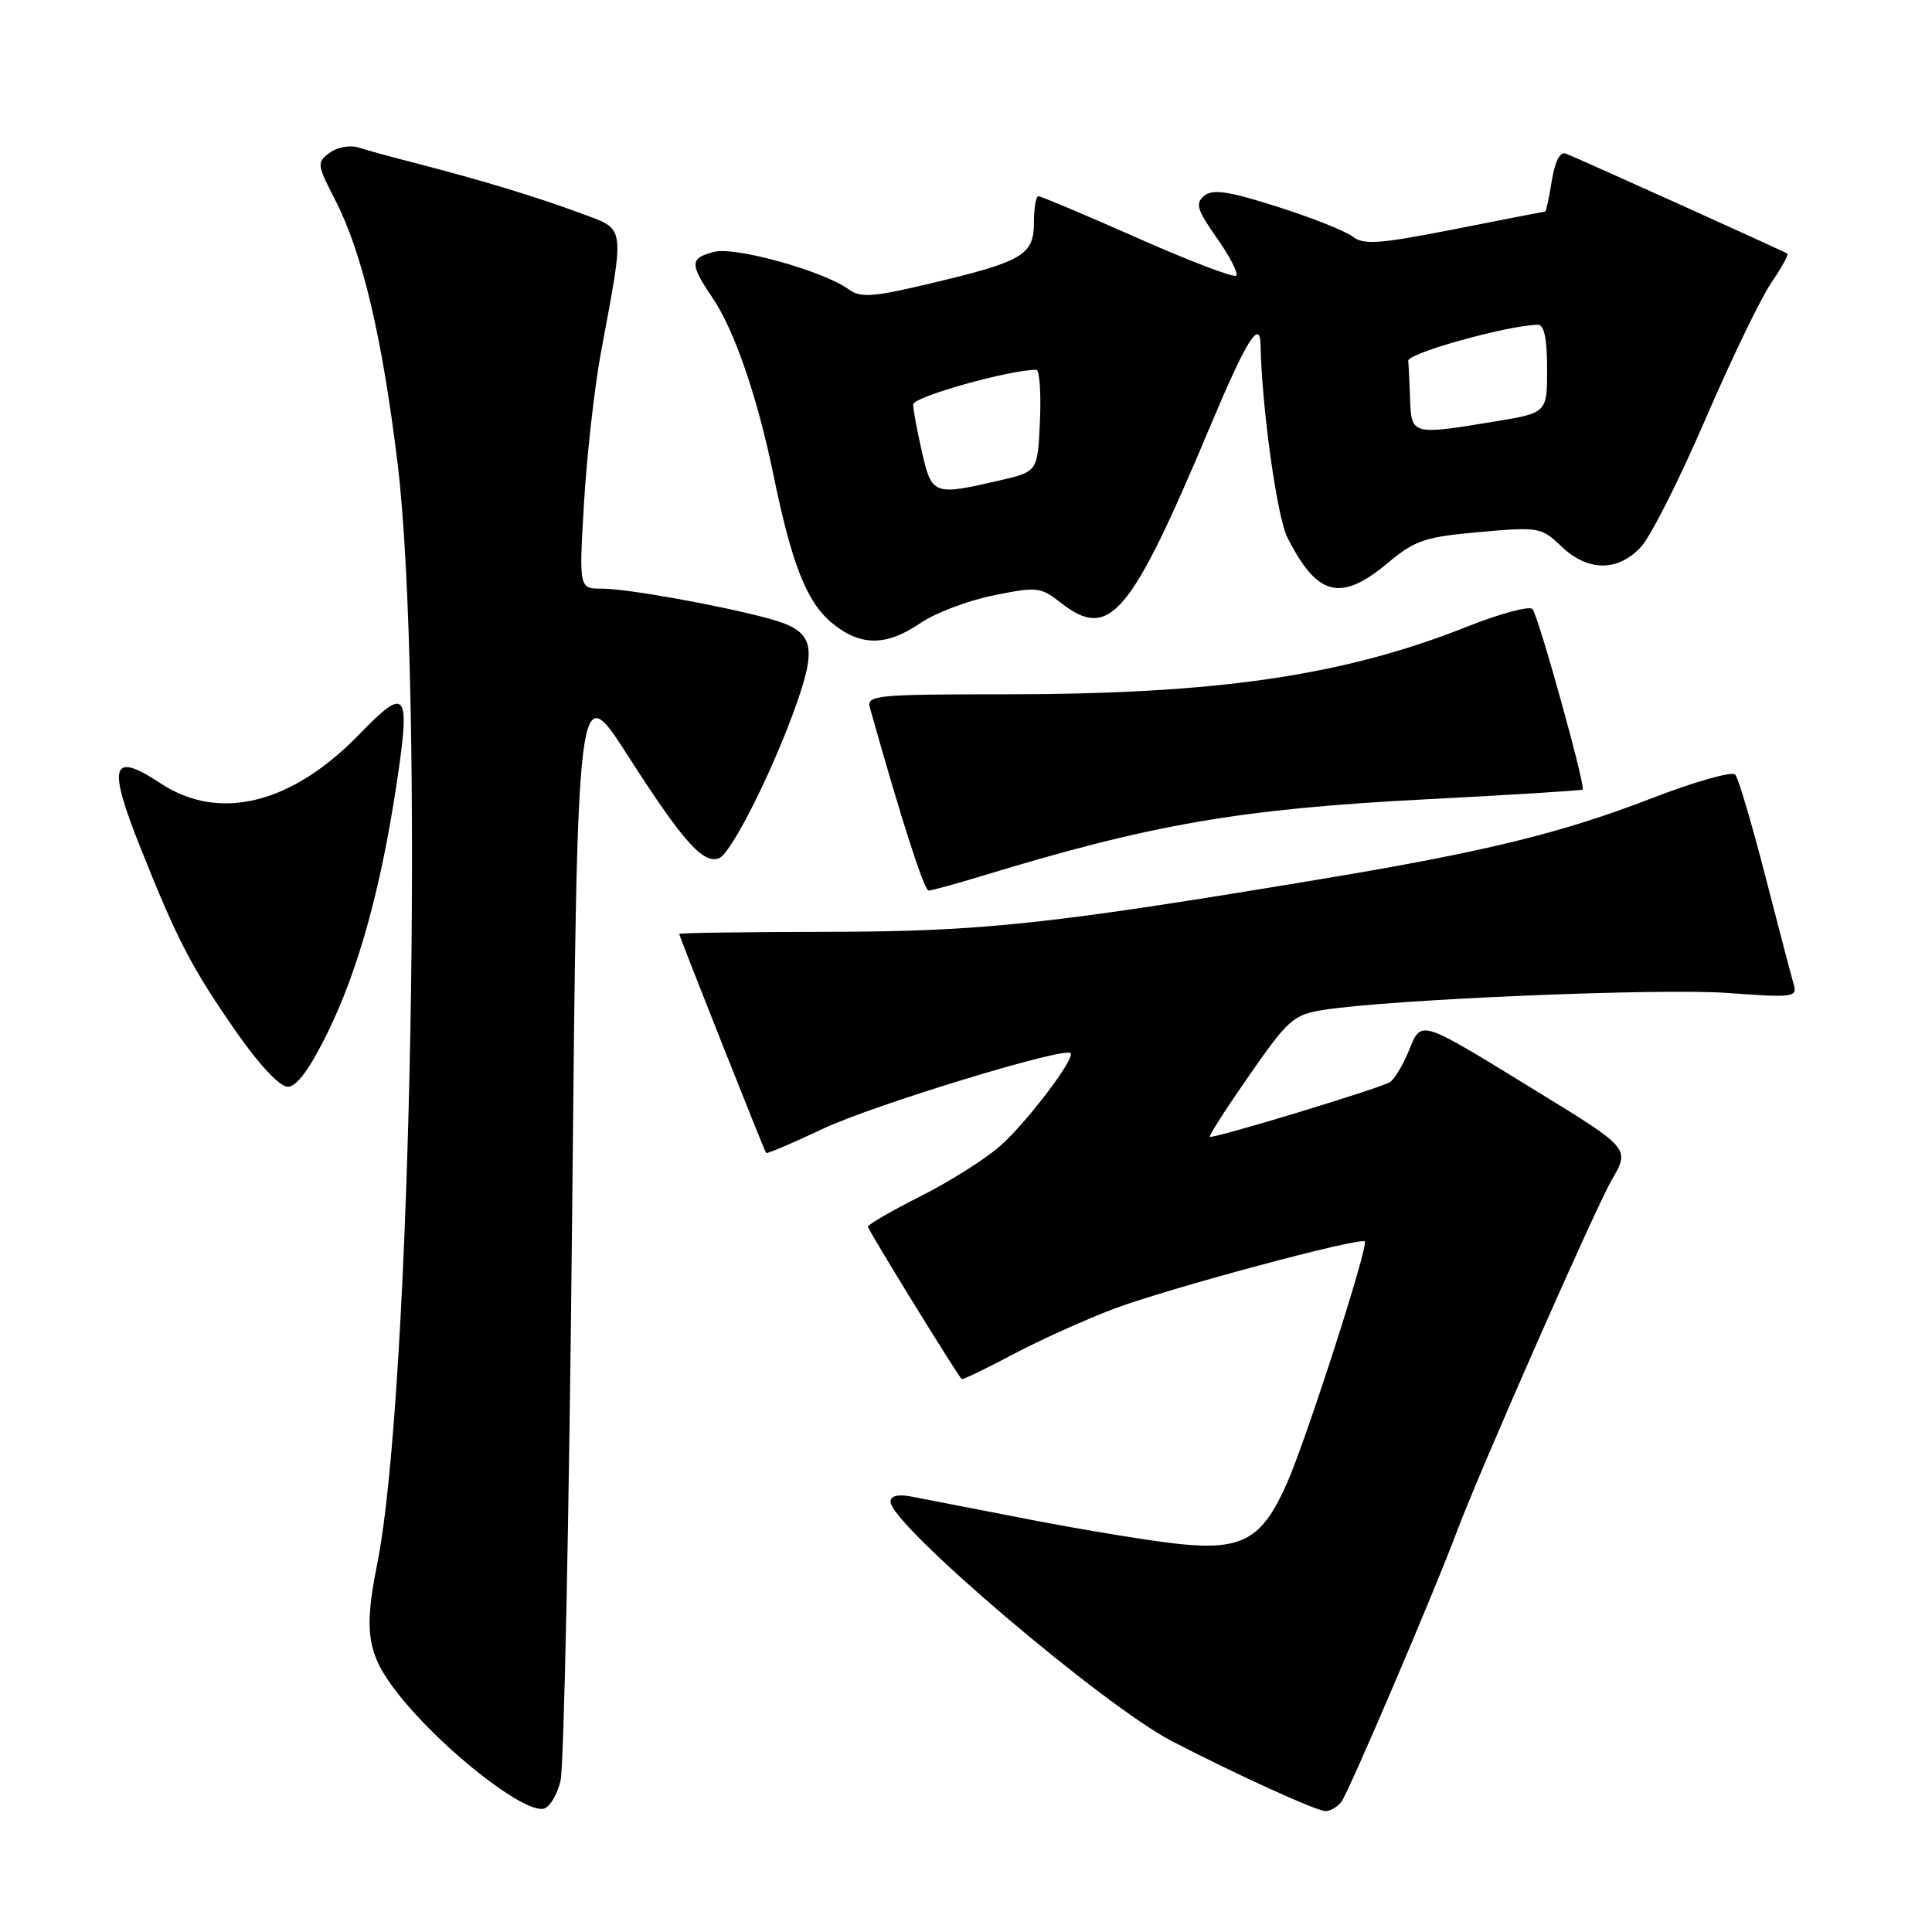 <?xml version="1.0" encoding="UTF-8" standalone="no"?>
<!DOCTYPE svg PUBLIC "-//W3C//DTD SVG 1.1//EN" "http://www.w3.org/Graphics/SVG/1.1/DTD/svg11.dtd" >
<svg xmlns="http://www.w3.org/2000/svg" xmlns:xlink="http://www.w3.org/1999/xlink" version="1.1" viewBox="0 0 256 256">
 <g >
 <path fill="currentColor"
d=" M 74.27 235.99 C 74.73 234.07 75.42 200.37 75.81 161.09 C 76.50 89.69 76.50 89.69 83.21 100.15 C 90.47 111.48 93.18 114.53 95.27 113.72 C 96.92 113.09 102.54 101.86 105.61 93.07 C 108.31 85.34 107.70 83.54 101.86 81.96 C 95.25 80.18 83.08 78.00 79.77 78.00 C 76.71 78.00 76.71 78.00 77.39 66.55 C 77.77 60.25 78.77 51.37 79.61 46.80 C 82.83 29.44 82.98 30.51 76.87 28.23 C 71.06 26.07 63.68 23.84 55.00 21.60 C 51.98 20.83 48.60 19.90 47.50 19.55 C 46.40 19.19 44.68 19.50 43.69 20.24 C 41.95 21.51 41.99 21.79 44.43 26.53 C 47.99 33.44 50.63 44.61 52.67 61.28 C 56.26 90.70 54.52 184.79 49.97 207.30 C 48.15 216.33 48.65 219.29 52.89 224.62 C 58.56 231.73 69.11 240.07 71.96 239.68 C 72.76 239.58 73.80 237.92 74.27 235.99 Z  M 177.74 238.75 C 178.67 237.58 190.13 210.75 193.02 203.00 C 195.94 195.16 211.33 160.21 213.57 156.34 C 215.98 152.18 215.98 152.18 203.68 144.63 C 187.78 134.88 188.41 135.07 186.65 139.29 C 185.86 141.20 184.74 143.04 184.17 143.39 C 182.81 144.23 160.63 150.96 160.30 150.63 C 160.16 150.49 162.53 146.81 165.57 142.44 C 170.65 135.12 171.41 134.45 175.29 133.83 C 184.03 132.43 219.88 130.92 228.86 131.57 C 237.70 132.22 238.19 132.15 237.66 130.38 C 237.36 129.34 235.66 122.88 233.89 116.00 C 232.12 109.12 230.34 103.11 229.93 102.64 C 229.52 102.17 224.53 103.58 218.84 105.78 C 207.04 110.35 196.86 112.85 175.50 116.41 C 139.13 122.47 130.17 123.44 109.75 123.47 C 98.89 123.49 90.00 123.61 90.00 123.75 C 90.00 124.05 101.24 152.40 101.51 152.77 C 101.62 152.92 105.04 151.47 109.10 149.54 C 115.68 146.44 140.96 138.71 141.85 139.54 C 142.54 140.18 136.03 148.77 132.51 151.86 C 130.53 153.60 125.78 156.60 121.95 158.52 C 118.13 160.45 115.00 162.26 115.00 162.54 C 115.00 162.95 126.62 181.83 127.42 182.73 C 127.54 182.86 130.58 181.40 134.17 179.49 C 137.77 177.58 143.82 174.85 147.61 173.42 C 154.75 170.73 180.22 163.89 180.84 164.50 C 181.37 165.04 173.13 190.64 170.52 196.56 C 167.24 203.97 164.63 205.44 156.28 204.59 C 152.61 204.21 143.74 202.76 136.56 201.37 C 129.38 199.97 122.26 198.59 120.75 198.30 C 118.97 197.96 118.00 198.20 118.00 198.98 C 118.00 202.01 146.17 225.98 155.28 230.71 C 163.74 235.10 174.41 239.96 175.63 239.98 C 176.25 239.99 177.20 239.44 177.74 238.75 Z  M 43.45 136.75 C 47.44 128.60 50.41 117.94 52.50 104.22 C 54.43 91.51 53.92 90.78 47.64 97.27 C 38.65 106.56 29.03 108.93 21.25 103.78 C 14.80 99.52 14.22 101.30 18.53 112.12 C 23.50 124.61 25.35 128.17 31.32 136.75 C 34.35 141.10 37.07 144.00 38.13 144.00 C 39.32 144.00 41.04 141.66 43.45 136.75 Z  M 130.14 116.06 C 152.59 109.21 164.34 107.18 188.99 105.91 C 200.26 105.33 209.58 104.75 209.71 104.62 C 210.13 104.20 203.82 81.51 203.06 80.70 C 202.64 80.26 198.78 81.30 194.47 83.01 C 177.99 89.56 161.28 92.00 132.92 92.00 C 116.11 92.00 114.80 92.13 115.26 93.75 C 119.45 108.67 122.45 118.00 123.05 118.00 C 123.45 118.00 126.65 117.13 130.14 116.06 Z  M 121.95 82.57 C 123.90 81.23 128.25 79.58 131.62 78.90 C 137.39 77.72 137.90 77.78 140.51 79.83 C 147.03 84.96 149.74 81.76 160.46 56.25 C 165.13 45.12 166.97 42.18 167.03 45.69 C 167.19 53.95 169.21 68.52 170.58 71.21 C 174.54 79.03 177.63 79.82 183.87 74.61 C 187.50 71.58 188.81 71.14 196.05 70.50 C 203.89 69.80 204.25 69.87 206.88 72.39 C 210.39 75.75 214.37 75.78 217.44 72.47 C 218.72 71.09 222.55 63.50 225.95 55.61 C 229.35 47.73 233.26 39.61 234.65 37.56 C 236.04 35.52 237.03 33.74 236.84 33.61 C 236.40 33.30 209.11 20.98 207.49 20.36 C 206.71 20.06 206.04 21.35 205.62 23.95 C 205.27 26.18 204.87 28.01 204.74 28.03 C 204.61 28.04 199.20 29.09 192.73 30.37 C 182.79 32.32 180.68 32.48 179.23 31.35 C 178.28 30.61 173.79 28.83 169.25 27.39 C 162.76 25.32 160.69 25.02 159.56 25.95 C 158.35 26.95 158.61 27.81 161.25 31.55 C 162.96 33.98 164.11 36.22 163.81 36.53 C 163.50 36.83 157.61 34.59 150.73 31.54 C 143.84 28.49 137.93 26.00 137.60 26.00 C 137.27 26.00 137.00 27.56 137.00 29.46 C 137.00 33.79 135.54 34.65 123.40 37.53 C 115.64 39.38 114.03 39.49 112.45 38.34 C 109.14 35.92 97.48 32.66 94.65 33.37 C 91.38 34.19 91.36 34.96 94.43 39.49 C 97.32 43.74 100.37 52.64 102.50 63.00 C 104.91 74.72 106.87 79.71 110.15 82.47 C 113.92 85.65 117.40 85.68 121.95 82.57 Z  M 122.17 59.92 C 121.53 57.13 121.00 54.28 121.00 53.59 C 121.00 52.58 133.73 49.00 137.32 49.00 C 137.74 49.00 137.96 52.04 137.80 55.75 C 137.50 62.49 137.50 62.49 132.50 63.65 C 123.71 65.69 123.48 65.60 122.17 59.92 Z  M 186.85 53.00 C 186.77 50.80 186.66 48.47 186.60 47.81 C 186.51 46.80 199.68 43.13 203.75 43.03 C 204.61 43.01 205.00 44.82 205.00 48.85 C 205.00 54.71 205.00 54.71 198.06 55.85 C 187.14 57.66 187.02 57.63 186.85 53.00 Z "/>
</g>
</svg>